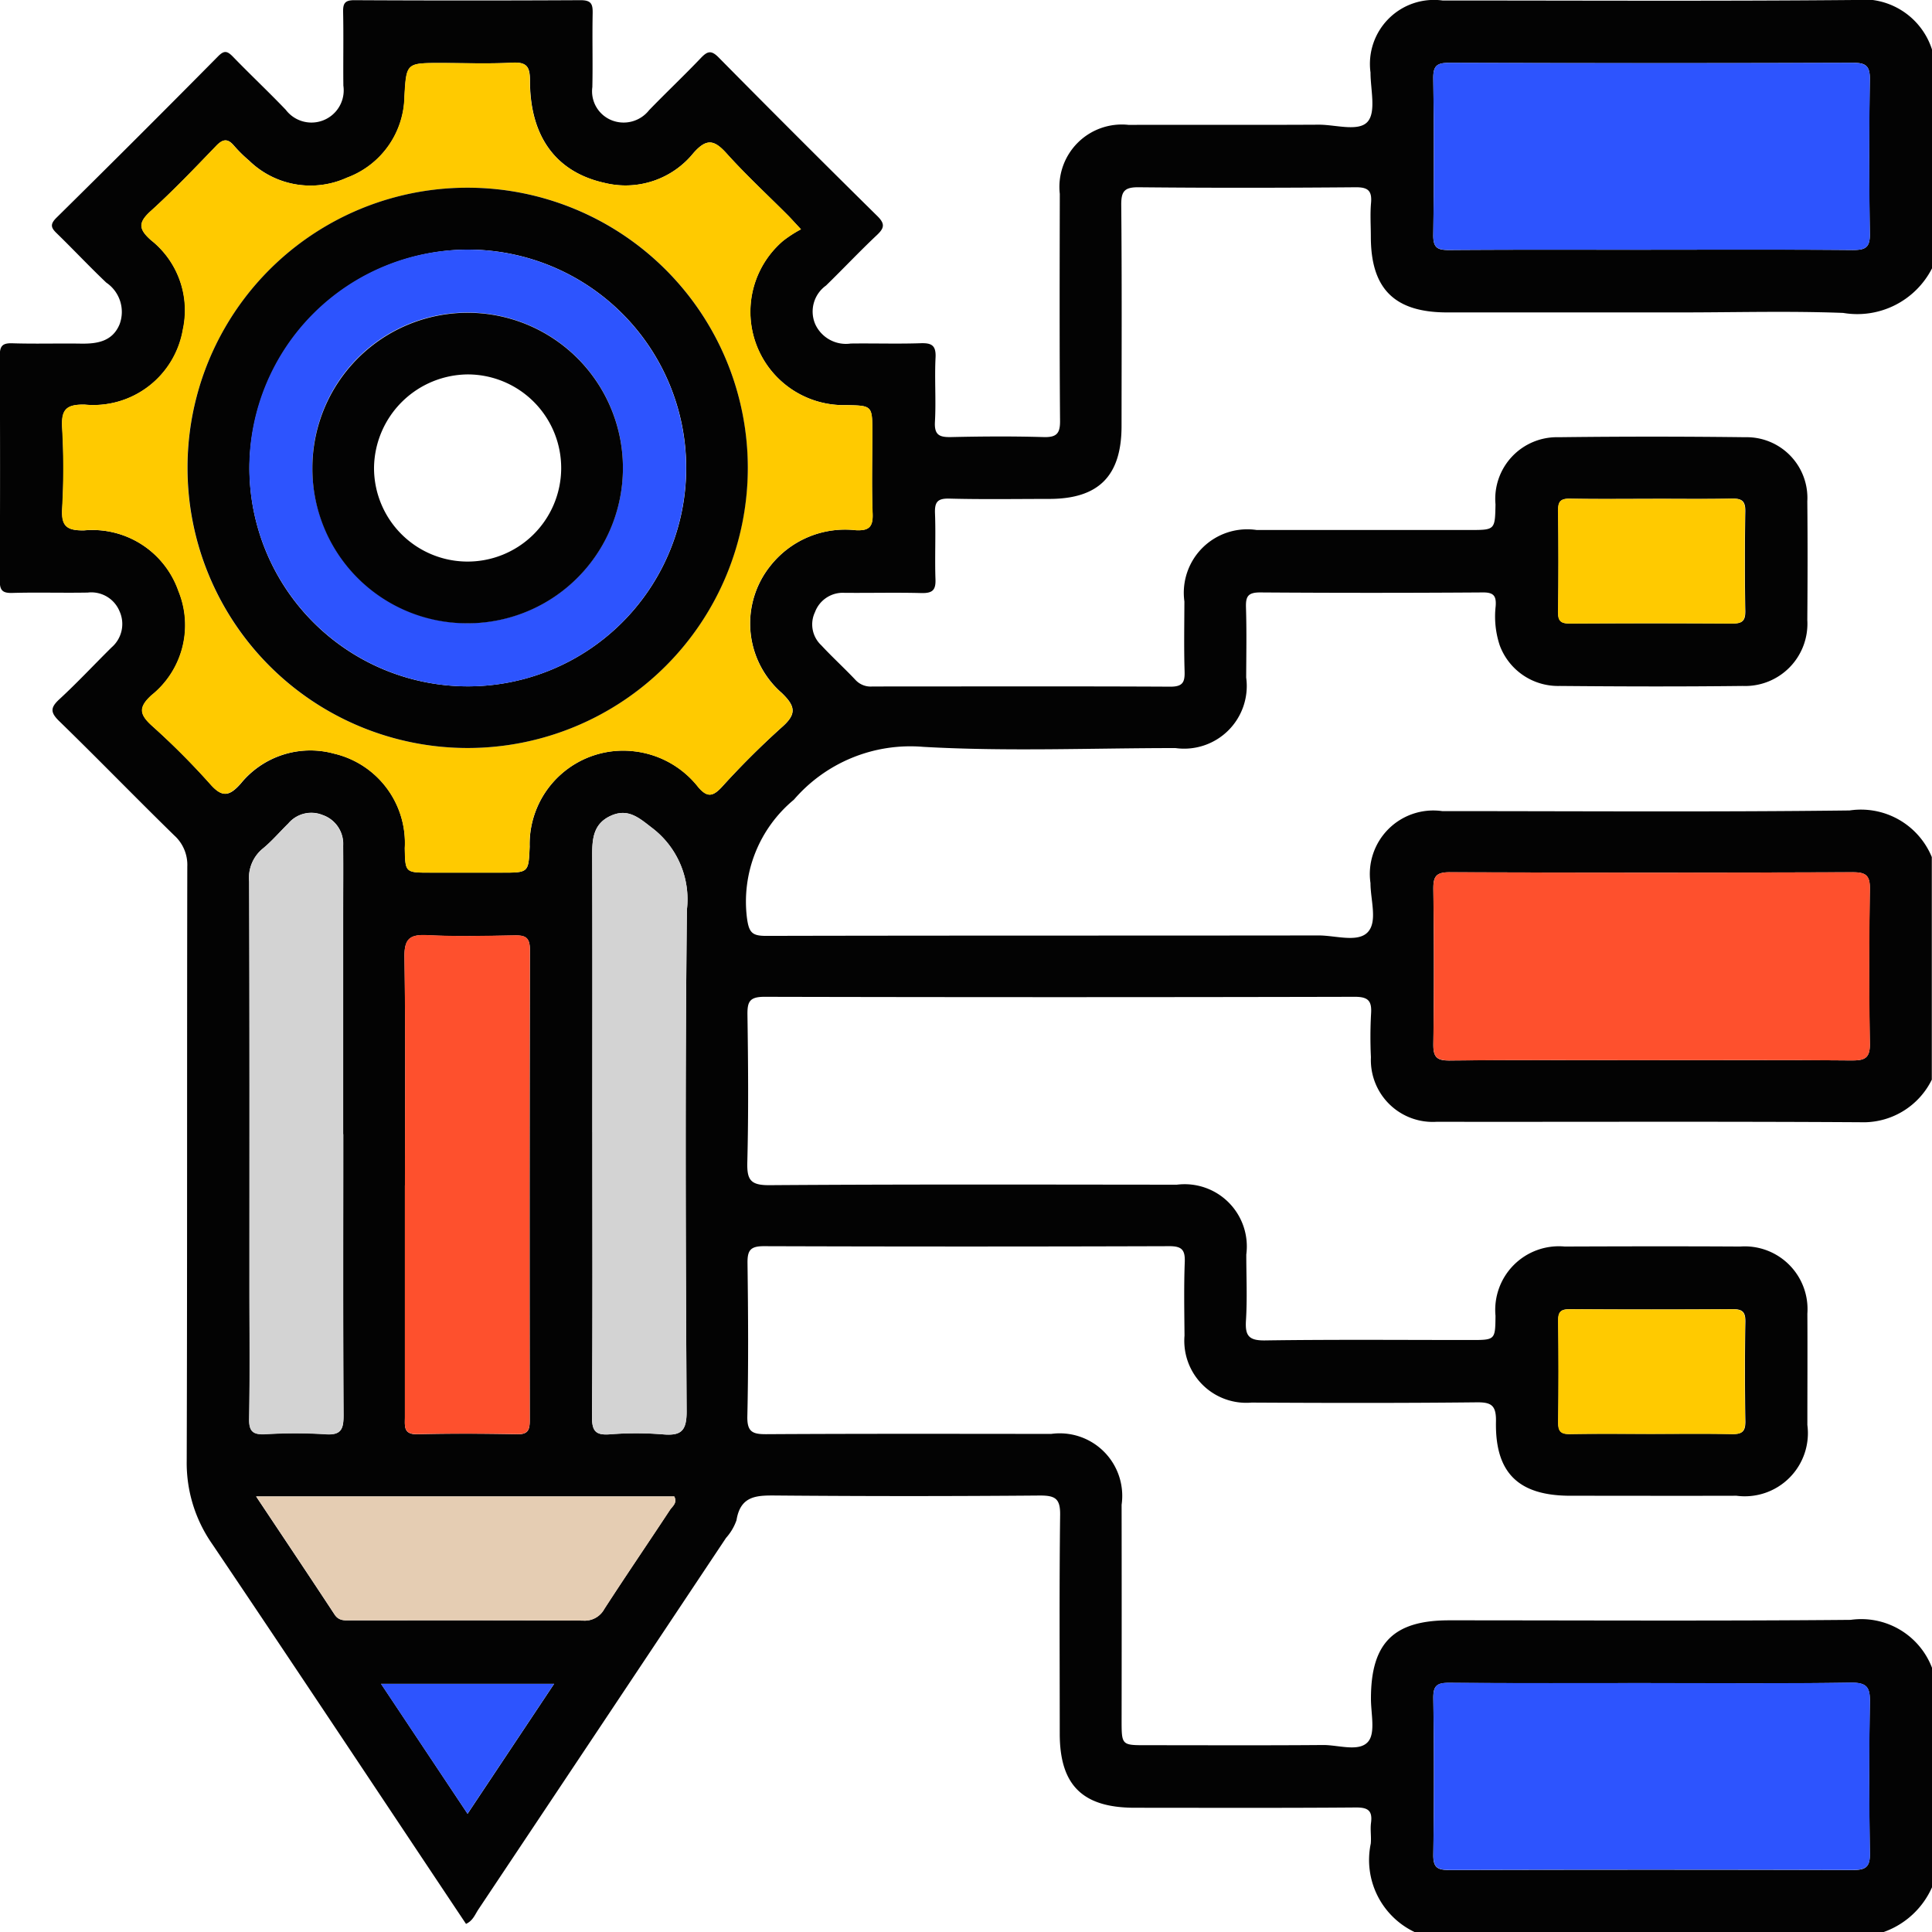 <svg id="Grupo_118479" data-name="Grupo 118479" xmlns="http://www.w3.org/2000/svg" xmlns:xlink="http://www.w3.org/1999/xlink" width="69.99" height="70" viewBox="0 0 69.99 70">
  <defs>
    <clipPath id="clip-path">
      <rect id="Rectángulo_36946" data-name="Rectángulo 36946" width="69.99" height="70" fill="none"/>
    </clipPath>
  </defs>
  <g id="Grupo_118342" data-name="Grupo 118342" clip-path="url(#clip-path)">
    <path id="Trazado_180601" data-name="Trazado 180601" d="M68.213,70H51.264a2.89,2.89,0,0,1-1.606-3.21c.025-.248-.023-.5.009-.751.06-.45-.111-.564-.556-.56-2.665.021-5.331.011-8,.01-1.893,0-2.719-.815-2.72-2.684,0-2.642-.019-5.285.014-7.927.007-.583-.172-.7-.724-.7q-4.749.04-9.5,0c-.716-.005-1.35-.034-1.5.894a1.89,1.89,0,0,1-.379.641q-4.481,6.73-8.969,13.455c-.122.183-.2.414-.451.528l-.37-.554c-2.941-4.409-5.87-8.826-8.833-13.22a5.124,5.124,0,0,1-.915-3c.022-7.176.007-14.352.021-21.527a1.433,1.433,0,0,0-.473-1.131c-1.4-1.368-2.765-2.776-4.169-4.142-.327-.318-.316-.49.006-.789.651-.6,1.259-1.253,1.891-1.878a1.12,1.12,0,0,0,.291-1.31,1.106,1.106,0,0,0-1.153-.678c-.911.017-1.823-.013-2.733.013-.363.01-.455-.1-.453-.457q.02-4.066,0-8.132c0-.358.095-.466.454-.455.819.026,1.64,0,2.46.012.6.012,1.165-.069,1.426-.7a1.281,1.281,0,0,0-.481-1.509C3.246,9.665,2.67,9.05,2.066,8.462c-.209-.2-.274-.325-.018-.577Q4.991,4.983,7.9,2.041c.216-.218.326-.2.526,0,.633.655,1.3,1.281,1.927,1.937a1.168,1.168,0,0,0,2.086-.876c-.01-.888.01-1.777-.009-2.665-.007-.314.064-.432.408-.43q4.1.021,8.2,0c.392,0,.438.153.432.48-.018.888.008,1.777-.011,2.665a1.131,1.131,0,0,0,.7,1.205,1.173,1.173,0,0,0,1.355-.365c.617-.638,1.264-1.249,1.877-1.892.232-.243.371-.294.64-.022q2.857,2.894,5.752,5.749c.287.283.253.436-.017.69-.63.593-1.223,1.224-1.843,1.828a1.158,1.158,0,0,0-.389,1.4,1.223,1.223,0,0,0,1.287.7c.843-.011,1.686.017,2.528-.011.4-.014.565.077.543.52-.039.773.021,1.55-.022,2.323-.027.48.157.566.584.557,1.116-.025,2.233-.033,3.348,0,.483.015.608-.134.6-.61-.022-2.733-.014-5.467-.009-8.2a2.261,2.261,0,0,1,2.492-2.5c2.3-.006,4.6.006,6.9-.007.609,0,1.44.266,1.764-.113.307-.36.1-1.166.1-1.777A2.319,2.319,0,0,1,52.26.018c4.966,0,9.933.027,14.9-.018A2.614,2.614,0,0,1,69.99,1.795V9.722a3.04,3.04,0,0,1-3.218,1.614c-1.956-.074-3.916-.018-5.875-.018q-4.236,0-8.472,0c-1.905,0-2.761-.851-2.764-2.735,0-.41-.029-.822.007-1.229.039-.443-.108-.574-.56-.57-2.619.022-5.238.026-7.857,0-.53-.006-.637.157-.632.655.025,2.664.013,5.329.011,7.993,0,1.806-.827,2.64-2.614,2.642-1.207,0-2.414.021-3.621-.011-.434-.012-.539.125-.523.537.031.8-.011,1.594.017,2.391.014.391-.113.5-.5.494-.933-.025-1.867,0-2.8-.009a1.075,1.075,0,0,0-1.065.7,1.034,1.034,0,0,0,.228,1.2c.4.432.842.833,1.247,1.264a.747.747,0,0,0,.606.229c3.6,0,7.2-.011,10.795.007.449,0,.526-.163.514-.557-.026-.842-.01-1.685-.007-2.528A2.3,2.3,0,0,1,45.524,19.2q3.86,0,7.72,0c.915,0,.915,0,.933-.928a2.234,2.234,0,0,1,2.285-2.433q3.381-.042,6.763,0a2.2,2.2,0,0,1,2.248,2.323c.014,1.435.011,2.869,0,4.3a2.256,2.256,0,0,1-2.342,2.388c-2.209.026-4.418.02-6.627,0a2.254,2.254,0,0,1-2.174-1.472,3.321,3.321,0,0,1-.147-1.416c.028-.373-.07-.506-.475-.5q-4.031.028-8.062,0c-.455,0-.52.164-.508.554.026.842.011,1.685.007,2.528A2.269,2.269,0,0,1,42.584,27.1c-3.052,0-6.111.13-9.153-.045a5.566,5.566,0,0,0-4.672,1.916,4.793,4.793,0,0,0-1.7,4.277c.071.542.191.657.7.656,6.673-.016,13.345-.007,20.018-.016.607,0,1.407.266,1.771-.117s.1-1.171.1-1.781a2.3,2.3,0,0,1,2.6-2.606c4.919,0,9.839.036,14.757-.024a2.776,2.776,0,0,1,2.978,1.689v8.064a2.759,2.759,0,0,1-2.429,1.543c-5.17-.033-10.34-.01-15.51-.017A2.241,2.241,0,0,1,49.664,38.3a15.414,15.414,0,0,1,.005-1.571c.032-.461-.093-.619-.59-.618q-10.693.025-21.385,0c-.55,0-.623.186-.616.664.026,1.776.04,3.553-.005,5.329-.016.634.11.836.8.831,4.919-.035,9.839-.021,14.758-.017a2.253,2.253,0,0,1,2.518,2.529c0,.8.038,1.6-.012,2.391-.035.555.106.729.693.721,2.482-.036,4.965-.015,7.447-.015.891,0,.891,0,.9-.878a2.305,2.305,0,0,1,2.508-2.508c2.118-.008,4.236-.012,6.354,0a2.274,2.274,0,0,1,2.436,2.433c.008,1.344,0,2.687,0,4.031a2.287,2.287,0,0,1-2.568,2.564c-2,.006-4.008,0-6.013,0-1.883,0-2.738-.823-2.7-2.693.011-.595-.177-.7-.722-.691-2.71.029-5.42.024-8.13.009a2.245,2.245,0,0,1-2.431-2.425c-.007-.888-.025-1.777.009-2.664.017-.444-.107-.579-.564-.577q-7.345.024-14.689,0c-.5,0-.593.169-.587.623.024,1.844.036,3.69-.006,5.534-.013.571.185.657.69.654,3.439-.02,6.878-.013,10.317-.01a2.265,2.265,0,0,1,2.551,2.567q.006,3.895,0,7.789c0,.921,0,.921.888.921,2.141,0,4.282.011,6.422-.007.558,0,1.3.261,1.623-.124.273-.325.093-1.041.1-1.583.006-1.99.825-2.809,2.827-2.81,4.851,0,9.7.027,14.553-.017a2.743,2.743,0,0,1,2.95,1.749v7.928A3.014,3.014,0,0,1,68.213,70M29.016,8.308c-.262-.281-.367-.4-.479-.512-.74-.742-1.512-1.455-2.212-2.233-.442-.491-.719-.566-1.2-.022a3.164,3.164,0,0,1-3.2,1.091C20.159,6.25,19.2,4.965,19.2,2.927c0-.5-.106-.683-.636-.655-.863.046-1.731.012-2.6.012-1.241,0-1.239,0-1.309,1.21a3.185,3.185,0,0,1-2.083,2.944,3.188,3.188,0,0,1-3.552-.624,4.969,4.969,0,0,1-.535-.527c-.228-.273-.4-.263-.651,0-.774.8-1.546,1.614-2.372,2.362-.453.411-.444.649.007,1.049A3.245,3.245,0,0,1,6.63,11.938a3.29,3.29,0,0,1-3.557,2.721c-.676-.013-.854.185-.816.837a25.217,25.217,0,0,1,0,2.937c-.037.64.176.789.79.782a3.3,3.3,0,0,1,3.422,2.2,3.253,3.253,0,0,1-.978,3.773c-.474.433-.439.69.012,1.1a26.721,26.721,0,0,1,2.123,2.127c.431.489.691.426,1.09-.02A3.253,3.253,0,0,1,12.1,27.3a3.326,3.326,0,0,1,2.566,3.424c.016.888.016.888.923.888h2.6c.96,0,.96,0,1-.942a3.389,3.389,0,0,1,3.788-3.453,3.444,3.444,0,0,1,2.321,1.3c.319.37.522.346.846,0a30.091,30.091,0,0,1,2.177-2.17c.54-.473.509-.754,0-1.244a3.339,3.339,0,0,1-.4-4.619A3.448,3.448,0,0,1,31,19.207c.474.024.629-.113.61-.6-.038-.978-.011-1.959-.011-2.938s0-.975-.954-.994a3.381,3.381,0,0,1-2.278-5.951,4.476,4.476,0,0,1,.644-.417m30.75,30.1c2.435,0,4.871-.011,7.306.01.474,0,.682-.066.671-.618-.037-1.866-.031-3.733,0-5.6.007-.487-.149-.6-.616-.6q-7.306.024-14.612,0c-.5,0-.59.167-.585.62.024,1.866.027,3.733,0,5.6-.007.48.126.607.6.6,2.412-.025,4.825-.011,7.238-.011m.047-29.361c2.437,0,4.874-.011,7.31.01.456,0,.626-.084.618-.586q-.047-2.8,0-5.6c.007-.5-.163-.6-.624-.594q-7.31.023-14.62,0c-.441,0-.577.11-.571.563q.038,2.835,0,5.67c-.007.473.157.551.579.548,2.436-.018,4.873-.009,7.31-.009m-.007,51.925c-2.437,0-4.874.01-7.31-.01-.435,0-.577.1-.571.556q.041,2.835,0,5.67c-.007.466.15.556.579.555q7.31-.021,14.62,0c.47,0,.624-.113.616-.6-.029-1.821-.034-3.644,0-5.465.011-.55-.1-.73-.694-.721-2.413.038-4.828.016-7.242.016M14.669,42.942q0,4.2,0,8.4c0,.322-.063.63.456.616,1.206-.031,2.412-.023,3.619,0,.384.007.447-.161.447-.489q-.01-8.535.005-17.07c0-.455-.181-.519-.564-.511-1.047.019-2.1.046-3.14-.008-.638-.033-.851.118-.839.805.044,2.753.018,5.508.018,8.262m6.788-1.931c0,3.438.012,6.876-.013,10.314,0,.519.136.669.644.632a11.99,11.99,0,0,1,1.911,0c.661.059.877-.107.873-.833-.035-6.056-.056-12.113.01-18.169a3.25,3.25,0,0,0-1.233-2.945c-.471-.36-.87-.751-1.511-.467s-.689.822-.687,1.425c.012,3.347.005,6.694.005,10.041m-9.025.077q0-3.928,0-7.856c0-.865.006-1.731,0-2.6a1.108,1.108,0,0,0-.746-1.112,1.089,1.089,0,0,0-1.242.308c-.308.3-.592.637-.924.909a1.364,1.364,0,0,0-.493,1.186c.018,4.919.011,9.837.011,14.756,0,1.571.018,3.143-.011,4.713-.009.462.143.578.578.559a17.915,17.915,0,0,1,2.184,0c.577.044.66-.189.657-.694-.02-3.393-.01-6.786-.01-10.179M9.277,54.212c.988,1.483,1.922,2.876,2.842,4.277.16.243.38.21.6.211,2.8,0,5.6-.006,8.4.009a.806.806,0,0,0,.771-.421c.779-1.2,1.586-2.387,2.375-3.584.09-.137.28-.256.158-.492Zm50.6-36.14c-1,0-2,.012-3-.007-.325-.006-.432.093-.428.422q.024,1.844,0,3.687c-.005.339.116.416.432.414q2.936-.018,5.873,0c.343,0,.479-.077.473-.45-.022-1.206-.02-2.413,0-3.619.006-.366-.126-.463-.474-.456-.956.02-1.912.007-2.868.007m-.068,33.874c.979,0,1.958-.013,2.937.007.347.007.481-.088.475-.455-.019-1.206-.021-2.413,0-3.619.007-.372-.129-.453-.472-.45q-2.936.021-5.873,0c-.316,0-.437.075-.432.414q.028,1.843,0,3.688c0,.329.1.428.428.422.979-.018,1.958-.007,2.937-.007M16.939,65.707,20.074,61H13.805l3.133,4.706" transform="translate(0 0)" fill="#030303"/>
    <path id="Trazado_180602" data-name="Trazado 180602" d="M39.079,18.454a4.45,4.45,0,0,0-.644.417,3.381,3.381,0,0,0,2.278,5.951c.954.018.954.018.954.994s-.027,1.96.011,2.938c.018.486-.136.623-.61.6a3.448,3.448,0,0,0-3.089,1.277,3.339,3.339,0,0,0,.4,4.619c.509.49.54.77,0,1.244a30.049,30.049,0,0,0-2.176,2.17c-.324.349-.528.372-.846,0a3.444,3.444,0,0,0-2.32-1.3,3.389,3.389,0,0,0-3.789,3.453c-.037.942-.037.942-1,.942h-2.6c-.907,0-.907,0-.923-.888a3.326,3.326,0,0,0-2.566-3.424,3.253,3.253,0,0,0-3.389,1.09c-.4.447-.659.509-1.09.02a26.691,26.691,0,0,0-2.123-2.127c-.451-.408-.486-.665-.012-1.1a3.253,3.253,0,0,0,.978-3.772,3.3,3.3,0,0,0-3.422-2.2c-.615.007-.828-.142-.791-.782a25.179,25.179,0,0,0,0-2.937c-.038-.652.14-.849.816-.837a3.29,3.29,0,0,0,3.557-2.721,3.245,3.245,0,0,0-1.158-3.241c-.451-.4-.46-.638-.007-1.049.826-.748,1.6-1.558,2.372-2.362.25-.26.423-.27.651,0a4.936,4.936,0,0,0,.535.527,3.188,3.188,0,0,0,3.552.624,3.186,3.186,0,0,0,2.083-2.944c.07-1.21.068-1.21,1.309-1.21.866,0,1.733.034,2.6-.012.53-.028.636.159.636.655,0,2.037.96,3.323,2.733,3.706a3.165,3.165,0,0,0,3.2-1.091c.48-.544.757-.469,1.2.022.7.778,1.472,1.491,2.212,2.233.112.112.216.231.479.512M27,16.945A10.149,10.149,0,1,0,37.149,27.04,10.134,10.134,0,0,0,27,16.945" transform="translate(-10.063 -10.145)" fill="#ffca00"/>
    <path id="Trazado_180603" data-name="Trazado 180603" d="M291.82,179.623c-2.413,0-4.825-.013-7.238.011-.478,0-.611-.122-.6-.6.028-1.866.025-3.733,0-5.6-.006-.453.082-.622.585-.62q7.306.03,14.612,0c.468,0,.623.114.616.6-.027,1.866-.033,3.733,0,5.6.011.552-.2.622-.671.618-2.435-.021-4.871-.01-7.306-.01" transform="translate(-232.054 -141.216)" fill="#fe502d"/>
    <path id="Trazado_180604" data-name="Trazado 180604" d="M291.864,19.212c-2.437,0-4.873-.009-7.31.009-.422,0-.586-.075-.579-.547q.044-2.835,0-5.67c-.006-.453.129-.564.571-.563q7.31.022,14.62,0c.46,0,.631.1.624.594q-.043,2.8,0,5.6c.008.5-.162.59-.618.586-2.436-.021-4.873-.01-7.31-.01" transform="translate(-232.051 -10.166)" fill="#2d54fe"/>
    <path id="Trazado_180605" data-name="Trazado 180605" d="M291.86,333.387c2.414,0,4.828.022,7.242-.016.592-.009.705.172.694.721-.035,1.821-.03,3.644,0,5.465.008.488-.146.6-.616.6q-7.31-.024-14.62,0c-.429,0-.586-.088-.579-.555q.041-2.835,0-5.67c-.007-.459.136-.559.571-.556,2.437.02,4.873.01,7.31.01" transform="translate(-232.054 -272.416)" fill="#2d54fe"/>
    <path id="Trazado_180606" data-name="Trazado 180606" d="M80.144,194.314c0-2.754.026-5.509-.018-8.262-.011-.687.2-.838.839-.805,1.044.053,2.094.027,3.14.008.383-.007.566.056.564.511q-.023,8.535-.005,17.07c0,.329-.063.5-.447.489-1.206-.021-2.413-.029-3.619,0-.519.013-.457-.294-.456-.616q0-4.2,0-8.4" transform="translate(-65.475 -151.372)" fill="#fe502d"/>
    <path id="Trazado_180607" data-name="Trazado 180607" d="M117.295,172.616c0-3.347.006-6.694-.005-10.041,0-.6.055-1.146.687-1.425s1.039.108,1.511.467a3.25,3.25,0,0,1,1.233,2.945c-.067,6.056-.046,12.113-.01,18.169,0,.726-.212.891-.873.833a11.946,11.946,0,0,0-1.911,0c-.508.037-.648-.114-.644-.633.025-3.438.013-6.876.013-10.314" transform="translate(-95.837 -131.604)" fill="#d3d3d3"/>
    <path id="Trazado_180608" data-name="Trazado 180608" d="M52.76,172.667c0,3.393-.01,6.786.01,10.179,0,.505-.08.738-.657.694a17.914,17.914,0,0,0-2.185,0c-.435.02-.587-.1-.578-.559.029-1.571.011-3.142.011-4.713,0-4.919.007-9.837-.011-14.756a1.363,1.363,0,0,1,.493-1.186c.333-.273.617-.606.925-.91a1.089,1.089,0,0,1,1.241-.308,1.109,1.109,0,0,1,.746,1.112c.01.865,0,1.73,0,2.6q0,3.928,0,7.856" transform="translate(-40.327 -131.579)" fill="#d3d3d3"/>
    <path id="Trazado_180609" data-name="Trazado 180609" d="M50.74,296.489H65.891c.123.236-.068.355-.158.492-.789,1.2-1.6,2.381-2.375,3.584a.806.806,0,0,1-.771.421c-2.8-.015-5.6-.008-8.4-.01-.222,0-.441.033-.6-.21-.921-1.4-1.854-2.794-2.842-4.277" transform="translate(-41.462 -242.277)" fill="#e5cdb3"/>
    <path id="Trazado_180610" data-name="Trazado 180610" d="M312.118,98.805c.956,0,1.912.013,2.868-.007.348-.007.48.09.474.456-.019,1.206-.021,2.413,0,3.619.007.373-.129.452-.473.45q-2.936-.021-5.873,0c-.316,0-.437-.075-.432-.414q.028-1.843,0-3.687c0-.33.1-.428.428-.422,1,.018,2,.007,3,.007" transform="translate(-252.243 -80.733)" fill="#ffca00"/>
    <path id="Trazado_180611" data-name="Trazado 180611" d="M312.05,263.908c-.979,0-1.958-.012-2.937.007-.325.006-.432-.093-.428-.422q.024-1.844,0-3.688c-.005-.339.116-.416.432-.414q2.937.018,5.873,0c.344,0,.479.078.472.45-.022,1.206-.02,2.413,0,3.619.006.367-.127.462-.475.455-.979-.02-1.958-.007-2.936-.007" transform="translate(-252.243 -211.961)" fill="#ffca00"/>
    <path id="Trazado_180612" data-name="Trazado 180612" d="M78.636,338.331,75.5,333.625h6.268l-3.135,4.706" transform="translate(-61.698 -272.623)" fill="#2d54fe"/>
    <path id="Trazado_180613" data-name="Trazado 180613" d="M47.294,37.191A10.149,10.149,0,1,1,37.15,47.358,10.137,10.137,0,0,1,47.294,37.191m-7.9,10.136a7.911,7.911,0,1,0,7.919-7.894,7.956,7.956,0,0,0-7.919,7.894" transform="translate(-30.357 -30.391)" fill="#030303"/>
    <path id="Trazado_180614" data-name="Trazado 180614" d="M49.4,57.348a7.911,7.911,0,1,1,7.894,7.929A7.933,7.933,0,0,1,49.4,57.348m2.284,0a5.625,5.625,0,1,0,5.647-5.614,5.611,5.611,0,0,0-5.647,5.614" transform="translate(-40.368 -40.412)" fill="#2d54fe"/>
    <path id="Trazado_180615" data-name="Trazado 180615" d="M61.894,67.561A5.625,5.625,0,1,1,67.458,73.2a5.6,5.6,0,0,1-5.564-5.635m2.233-.024a3.39,3.39,0,1,0,3.418-3.357,3.424,3.424,0,0,0-3.418,3.357" transform="translate(-50.577 -50.62)" fill="#030303"/>
  </g>
</svg>
